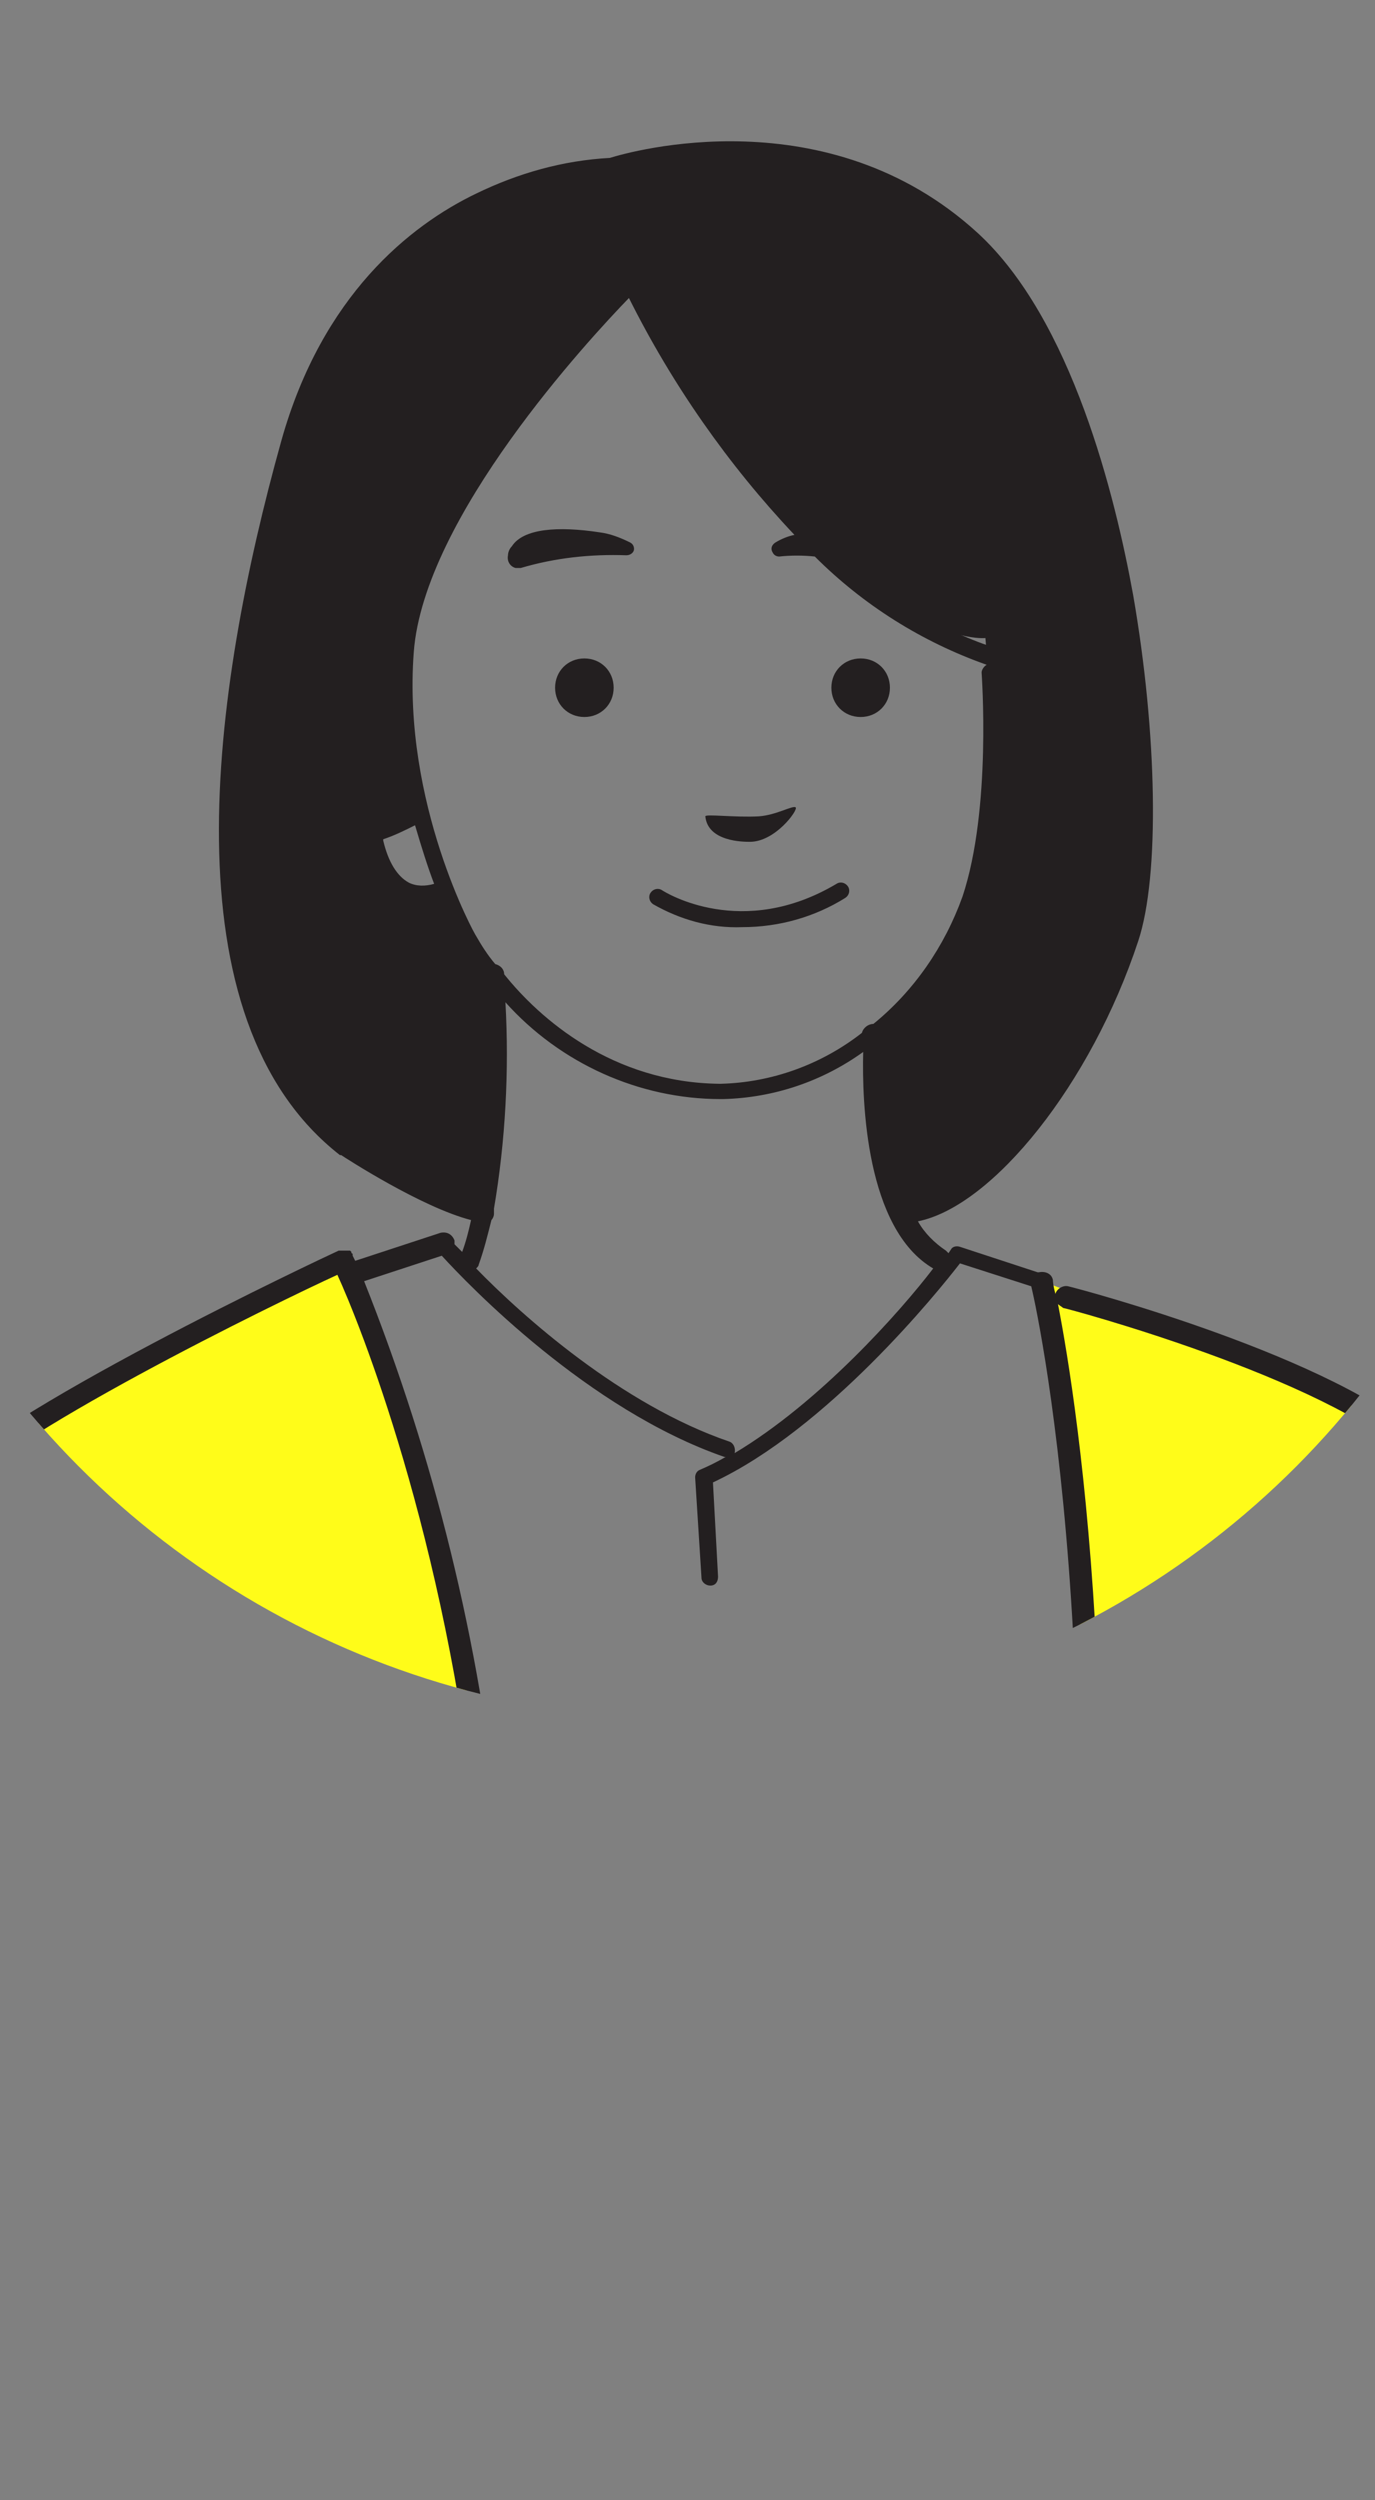 <?xml version="1.0" encoding="utf-8"?>
<!-- Generator: Adobe Illustrator 25.0.1, SVG Export Plug-In . SVG Version: 6.00 Build 0)  -->
<svg version="1.1" id="レイヤー_1" xmlns="http://www.w3.org/2000/svg" xmlns:xlink="http://www.w3.org/1999/xlink" x="0px"
	 y="0px" viewBox="0 0 108 196.3" style="enable-background:new 0 0 108 196.3;" xml:space="preserve">
<rect x="0" y="0" width="108" height="196.3" fill="#808080" stroke="none"/>
<style type="text/css">
	.st0{clip-path:url(#SVGID_2_);}
	.st1{fill:#FFFC19;}
	.st2{fill:#231F20;}
</style>
<g id="レイヤー_2_1_">
	<g id="line">
		<g>
			<defs>
				<circle id="SVGID_1_" cx="54" cy="67.5" r="67.5"/>
			</defs>
			<clipPath id="SVGID_2_">
				<use xlink:href="#SVGID_1_"  style="overflow:visible;"/>
			</clipPath>
			<g class="st0">
				<path class="st1" d="M26.9,99c-7.7,1.2-30.2,16.9-31.5,18.2s-2.7,5.7-5.2,16.3s-1.7,52-1.7,52h52.4c0.4-6.7-2.1-37.4-2.1-37.4
					C37,124.3,26.9,99,26.9,99z"/>
				<path class="st1" d="M116.4,121.5c0,0-2.2-8.5-15.1-13.4s-19.4-7.5-19.4-7.5s4.2,32.3,3.8,45.9c0,0-1.3,33.6-2.7,41h38.6
					C121.6,187.5,124.3,139.2,116.4,121.5z"/>
				<path class="st2" d="M38,95.2c0,0-17.2-2-20-22.5s6.7-44.1,8.9-47.1S34.8,14.3,48,13.2c0,0,16.4-6.1,28.1,5.7
					s15.1,44.2,12.8,53.2c-5.1,19.5-18.2,23-18.2,23c-0.7-1.4-2.4-11.3-1.9-14c0,0,10.9-4.9,8.6-31c0,0-11.3,1.3-27.7-27.9
					c0,0-15.4,17.4-17.2,25.7c-1.1,5.2-0.9,10.5,0.6,15.6l-3.5,2.6c0,0-0.3,3.8,5.2,3.8l4,6.7C38.7,76.6,39.2,91.4,38,95.2z"/>
				<path class="st2" d="M45.9,51.7c-1.3,0-2.3,1-2.3,2.3c0,1.3,1,2.3,2.3,2.3c1.3,0,2.3-1,2.3-2.3C48.2,52.7,47.2,51.7,45.9,51.7
					C45.9,51.7,45.9,51.7,45.9,51.7z"/>
				<path class="st2" d="M49.2,43.6c0.3,0,0.6-0.2,0.6-0.5c0-0.2-0.1-0.4-0.3-0.5c-0.8-0.4-1.6-0.7-2.4-0.8c-3.3-0.5-6-0.3-6.9,1.1
					c-0.2,0.2-0.3,0.5-0.3,0.7c-0.1,0.5,0.2,0.9,0.6,1c0.1,0,0.3,0,0.4,0C43.6,43.8,46.4,43.5,49.2,43.6z"/>
				<path class="st2" d="M67.6,56.3c1.3,0,2.3-1,2.3-2.3c0-1.3-1-2.3-2.3-2.3c-1.3,0-2.3,1-2.3,2.3c0,0,0,0,0,0
					C65.3,55.3,66.3,56.3,67.6,56.3z"/>
				<path class="st2" d="M58.9,66.1c2,0,3.8-2.5,3.6-2.7s-1.5,0.6-2.9,0.7c-1.9,0.1-4.2-0.2-4.2,0C55.6,66.1,58.4,66.1,58.9,66.1z"
					/>
				<path class="st2" d="M51.3,71c2.1,1.2,4.5,1.9,7,1.8c2.9,0,5.7-0.8,8.1-2.3c0.3-0.2,0.4-0.6,0.2-0.9l0,0
					c-0.2-0.3-0.6-0.4-0.9-0.2c-7.4,4.4-13.4,0.7-13.7,0.5c-0.3-0.2-0.7-0.1-0.9,0.2C50.9,70.4,51,70.8,51.3,71L51.3,71z"/>
				<path class="st2" d="M112,113.2c-6.9-6.6-27.2-12-28.1-12.2c-0.4-0.1-0.9,0.2-1,0.6c-0.2-0.7-0.2-1.1-0.2-1.1
					c-0.1-0.5-0.6-0.7-1.1-0.6h-0.1l-6.1-2c-0.3-0.1-0.6,0-0.7,0.2l-0.2,0.3c-0.1-0.1-0.1-0.1-0.2-0.2c-0.9-0.6-1.7-1.4-2.2-2.3
					c5.9-1.2,13.6-10.8,17.3-22c1.7-5.1,1.5-16.3-0.4-27.2c-1.4-7.7-4.8-21.6-12.2-28.4c-11.8-10.8-27.3-6.4-28.9-5.9
					c-3.7,0.2-7.2,1.2-10.5,2.8c-5.2,2.5-12.1,8-15.3,19.4c-5.5,19.7-9.1,45.4,4.6,56.1h0.1c0.3,0.2,6.3,4.1,10.2,5.1
					c-0.2,0.9-0.4,1.7-0.7,2.5l-0.6-0.6c0-0.1,0-0.2,0-0.3c-0.2-0.5-0.6-0.7-1.1-0.6L27.9,99l-0.2-0.4l0,0v-0.1c0,0,0-0.1-0.1-0.1
					v-0.1l-0.1-0.1h-0.1h-0.1h-0.1l0,0h-0.1h-0.2h-0.1l0,0c0,0,0,0-0.1,0h-0.1c-1.1,0.5-27.5,12.9-31.8,18.5c-4.6,5.9-8.9,27.1-7,69
					c0,0.5,0.4,0.8,0.9,0.8l0,0c0.5,0,0.9-0.4,0.8-0.9c0,0,0,0,0,0c-1.8-41.4,2.4-62.4,6.7-67.8c3.5-4.8,25.7-15.6,30.3-17.7
					c1.7,3.7,8.5,20.5,11,44c2.7,25.6,2.5,41.3,2.5,41.4c0,0.5,0.4,0.9,0.8,0.9c0,0,0,0,0,0l0,0c0.5,0,0.9-0.4,0.9-0.9
					c0-0.1,0.2-16-2.5-41.6c-1.5-14.9-5.1-29.5-10.6-43.3l6.1-2c2.1,2.3,11.5,12.1,22.2,15.8c0,0,0.1,0,0.1,0c-0.7,0.4-1.3,0.7-2,1
					c-0.3,0.1-0.4,0.4-0.4,0.6l0.5,7.9c0,0.3,0.3,0.6,0.7,0.6l0,0c0.4,0,0.6-0.3,0.6-0.7l-0.4-7.4c9-4.2,17.7-15,19.4-17.2L81,101
					c0.7,2.9,7.3,34.3,1.1,86.4c-0.1,0.5,0.2,0.9,0.7,1c0,0,0,0,0,0H83c0.4,0,0.8-0.3,0.9-0.8c5.6-47.1,0.7-77.5-0.8-85.2
					c0.1,0.1,0.3,0.2,0.4,0.3c0.2,0,20.7,5.5,27.3,11.8c11.4,10.9,10.4,47.1,10,64.6c-0.1,3.9-0.2,6.9-0.1,8.6
					c0,0.5,0.4,0.8,0.9,0.8l0,0c0.5,0,0.9-0.4,0.8-0.9c0,0,0,0,0,0c-0.1-1.6,0-4.6,0.1-8.4C123,161.4,123.9,124.6,112,113.2z
					 M27.6,89.2c-5.9-4.6-8.9-12.9-8.8-24.7c0.1-8.4,1.7-18.3,4.8-29.5c2.4-8.6,7.2-14.8,14.3-18.3c3.1-1.6,6.5-2.5,10-2.6h0.1h0.1
					l0,0c0.2-0.1,15.7-5.2,27.3,5.5c5.1,4.7,9.4,14.7,11.7,27.4c1.9,10.5,2.1,21.6,0.5,26.3C83.7,85,75.9,93.7,71.1,94.3
					c-2-5-1.6-12.3-1.5-12.9c3.4-2.8,5.9-6.5,7.4-10.6c2.4-7.2,1.6-17.7,1.6-18.1c0-0.1,0-0.2-0.1-0.3c0.4,0.1,0.9,0.2,1.3,0.3
					c0.4,0.1,0.7-0.1,0.8-0.5c0.1-0.4-0.1-0.7-0.5-0.8C62.1,47.3,50.3,22.2,50.2,22c-0.1-0.2-0.3-0.3-0.5-0.4c-0.2,0-0.4,0-0.6,0.2
					c-0.7,0.7-17,16.9-18,29.3c-0.3,4.1,0,8.3,1,12.3c-1,0.9-3.8,1.7-5.5,2c-0.4,0.1-0.6,0.4-0.5,0.8c0.1,0.3,0.3,0.5,0.6,0.5h0.1
					c0.2,0,0.9-0.2,1.9-0.4c0.5,2.1,1.3,3.5,2.7,4.2c0.5,0.2,1.1,0.4,1.7,0.4c0.5,0,1-0.1,1.4-0.2c0.5,1.2,1,2.4,1.7,3.5
					c0.5,0.8,1,1.6,1.6,2.4c0,0,0,0.1,0,0.1c0.4,5.8,0.2,11.7-0.7,17.4C33.8,93.1,28.1,89.6,27.6,89.2z M39.6,76.5
					c0-0.4-0.3-0.7-0.7-0.8c-0.6-0.7-1.1-1.5-1.5-2.2c-0.1-0.1-5.8-10.4-4.9-22.3c0.8-10.6,13.8-24.6,16.9-27.8
					c3.4,6.8,7.8,13.1,13,18.6c-0.5,0.1-1,0.3-1.5,0.6c-0.3,0.2-0.4,0.5-0.2,0.8c0.1,0.2,0.3,0.3,0.5,0.3c0.9-0.1,1.9-0.1,2.8,0
					c3.8,3.8,8.4,6.7,13.5,8.5c-0.2,0.1-0.4,0.4-0.4,0.6c0,0.1,0.8,10.7-1.5,17.6c-1.4,3.9-3.8,7.4-7,10c-0.4,0-0.8,0.3-0.9,0.7
					c-3.2,2.5-7.1,3.9-11.1,4h-0.1C48.1,85,42.4,80,39.6,76.5L39.6,76.5z M34.1,69.4c-0.7,0.2-1.4,0.2-2-0.1c-0.9-0.5-1.6-1.6-2-3.3
					c0,0,0,0,0-0.1c0.9-0.3,1.7-0.7,2.5-1.1C33.1,66.5,33.6,68.1,34.1,69.4z M57.7,114.1C57.7,114.1,57.7,114.1,57.7,114.1
					c0.1-0.4-0.1-0.8-0.4-0.9c-8.5-2.9-16.3-9.9-19.9-13.6c0.1-0.1,0.2-0.2,0.2-0.3c0.4-1.1,0.7-2.3,1-3.5c0.1-0.1,0.2-0.3,0.2-0.5
					c0-0.1,0-0.3,0-0.4c0.9-5.3,1.2-10.8,0.9-16.2c4.3,4.8,10.5,7.6,16.9,7.6h0.2c4-0.1,7.8-1.4,11-3.7c-0.1,3.9,0.2,13.9,5.5,17
					l0,0C70.7,103,64.4,110.1,57.7,114.1z"/>
				<path class="st2" d="M106.5,141.7c-0.3,0.1-0.5,0.5-0.4,0.9c0.1,0.2,7,18.4,0,30.7c-5.6,9.8-5.5,15.5-5.5,15.7
					c0,0.4,0.3,0.6,0.7,0.6l0,0c0.4,0,0.7-0.3,0.7-0.7c0-0.1,0-5.7,5.4-15.1c7.3-12.8,0.3-31,0-31.8
					C107.1,141.8,106.8,141.6,106.5,141.7z"/>
				<path class="st2" d="M10.5,144.2c0.1-0.3-0.1-0.7-0.4-0.8c-0.3-0.1-0.7,0.1-0.8,0.4c0,0.2-5.2,16.9,4.8,39.7
					c0.1,0.2,0.3,0.4,0.6,0.4c0.1,0,0.2,0,0.3-0.1c0.3-0.1,0.5-0.5,0.3-0.9C5.5,160.8,10.4,144.4,10.5,144.2z"/>
			</g>
		</g>
	</g>
</g>
</svg>
